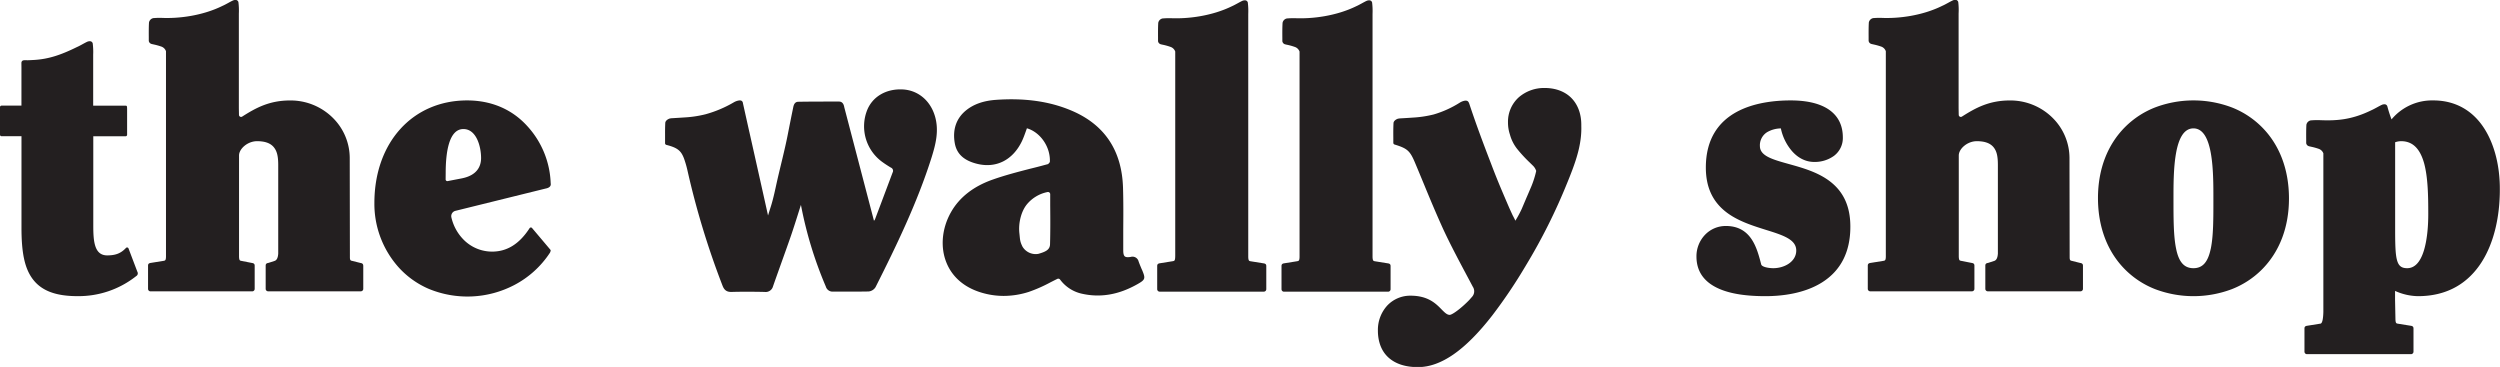 <svg id="Layer_1" data-name="Layer 1" xmlns="http://www.w3.org/2000/svg" viewBox="0 0 1198.76 175.95"><defs><style>.cls-1{fill:#231f20;}</style></defs><title>TheWallyShop_Logo_Horizontal</title><path class="cls-1" d="M547.41,129c-.49-1.17-1-2.39-1.43-3.59a3,3,0,0,0-3.73-2.2c-1.45.25-2.4.17-2.9-.25s-.74-1.35-.74-2.83c0-3.23,0-6.52,0-9.71.05-6.69.1-13.6-.11-20.4-.55-18-9-30.45-25.1-37.12-10.36-4.31-22.05-5.94-35.73-5-6.07.42-10.8,2.09-14.48,5.09-4.69,3.83-6.53,9.31-5.33,15.83.92,5,4.35,8.16,10.51,9.72,9.18,2.35,17.27-1.68,21.65-10.8.74-1.55,1.32-3.19,1.89-4.77l.51-1.43c6.57,1.93,11.39,9.12,11,16.22l-.81.94-1,.26c-2.57.71-5.2,1.39-7.74,2-5.89,1.53-12,3.11-17.82,5.17-9.34,3.28-16.12,8.61-20.14,15.83-4.33,7.76-5.08,16.8-2,24.19,2,4.88,6.65,11.33,17.19,14.33a36.9,36.9,0,0,0,10.2,1.44,39.72,39.72,0,0,0,12-1.92,70.54,70.54,0,0,0,10.46-4.62c1.06-.54,2.15-1.09,3.25-1.63a1.08,1.08,0,0,1,1.31.33,17.71,17.71,0,0,0,10.27,6.74c9,2.08,17.84.58,26.93-4.59,3.76-2.12,3.78-2.74,2.17-6.63Zm-43.9-11.86c-.07,2.78-2.36,3.67-5.58,4.61a7.37,7.37,0,0,1-7.65-3.49c-1.28-2.63-1.13-3.38-1.47-6.37-.53-4.72.76-10.4,3.62-13.9a17.15,17.15,0,0,1,9.87-5.87,1.06,1.06,0,0,1,1.29,1l0,5.46C503.65,105,503.68,111,503.51,117.11Z" transform="translate(-0.01 -0.03)"/><path class="cls-1" d="M758.25,60.44l0-.57c0-5.21-1.64-9.61-4.64-12.73s-7.54-4.92-12.84-4.92a18.56,18.56,0,0,0-12.48,4.45,15.75,15.75,0,0,0-5.19,12.12,17.88,17.88,0,0,0,.92,5.73,19.28,19.28,0,0,0,3.44,6.88A67.21,67.21,0,0,0,733.56,78l1.28,1.26A6.23,6.23,0,0,1,736.63,82a45,45,0,0,1-2.28,7.27c-.85,2-1.7,4-2.54,5.92l-2.12,5a53.11,53.11,0,0,1-3.05,5.67c-.38-.89-1.25-2.46-1.37-2.72-.53-1.15-1.06-2.31-1.58-3.46-1-2.31-2-4.64-3-7q-3-7-5.67-14.07c-3.66-9.48-7.23-19-10.43-28.68-.41-1.22-.84-1.77-2.18-1.62a6.88,6.88,0,0,0-2.52,1,49.19,49.19,0,0,1-12.41,5.6,53.22,53.22,0,0,1-10.21,1.52c-2,.15-4.06.26-6.09.38l-.78.12c-.81.22-2.13,1-2.2,2.12-.12,2.39-.11,4.78-.09,7.09,0,.8,0,1.59,0,2.37a.86.86,0,0,0,.61.82c6.09,1.86,7.37,3,9.75,8.62,1.45,3.42,2.89,6.92,4.29,10.3,2.92,7.11,6,14.46,9.23,21.56,3.55,7.65,7.59,15.22,11.49,22.54.92,1.73,1.85,3.46,2.76,5.19a3.93,3.93,0,0,1-.48,4.93l-1.22,1.39c-3.67,3.82-8.12,7.15-9.4,7.15s-2.39-1.1-3.88-2.61c-2.72-2.78-6.45-6.59-14.89-6.59a15.17,15.17,0,0,0-11.09,4.65,17.29,17.29,0,0,0-4.56,12.11c0,5.48,1.79,10,5.18,13s8.12,4.49,14,4.49c11,0,22.63-8,35.68-24.8h0a243.24,243.24,0,0,0,16.1-23.94A274.65,274.65,0,0,0,751.38,88q1.33-3.21,2.54-6.42C756.21,75.46,758.5,68.19,758.25,60.44Z" transform="translate(-0.01 -0.03)"/><path class="cls-1" d="M448.29,55.64c-2.26-7.51-8.21-12.39-15.51-12.73-8-.38-14.62,3.58-17.13,10.35a21.11,21.11,0,0,0,7.64,24.59c1.39,1,2.66,1.8,3.88,2.53a1.66,1.66,0,0,1,.86,2.35l-2.67,7.11q-2.89,7.72-5.81,15.43a2.58,2.58,0,0,1-.47.61L404.86,51.52c-.1-.38-.33-2.79-2.53-2.79h-2.62c-5.48,0-11.16,0-16.89.1-1.9,0-2.27,1.79-2.47,2.75-.92,4.45-1.82,9-2.68,13.37-1.4,7.07-3.37,14.55-5,21.7-.94,4.2-1.73,8.22-3,12.29-.46,1.44-.93,2.93-1.38,4.42-3-13.5-5.93-26.56-8.92-39.88,0,0-.12-.48-.23-1-.94-4.2-1.88-8.42-2.83-12.7a4.13,4.13,0,0,0-.1-.44l0-.12,0,0c-.28-.84-.84-1.16-1.94-1a7.07,7.07,0,0,0-2.52.95,56.5,56.5,0,0,1-13.46,5.66,53.22,53.22,0,0,1-10.21,1.52c-2,.14-4.06.26-6.09.38-.06,0-.73.1-.79.12-.8.22-2.12,1-2.19,2.11-.09,1.81-.11,3.61-.1,5.38,0,.65,0,1.29,0,2s0,1.55,0,2.34a.85.85,0,0,0,.64.83c5.35,1.37,7.1,2.77,8.55,6.82a49.39,49.39,0,0,1,1.58,5.56,391.39,391.39,0,0,0,16.81,55.18c.83,2.1,2,2.94,4.11,2.94h.23c4.6-.13,9.64-.13,15.84,0a3.63,3.63,0,0,0,4-2.66c1.29-3.72,2.65-7.49,3.95-11.14,1.54-4.29,3.13-8.72,4.65-13.11,1.29-3.76,2.48-7.54,3.74-11.54.35-1.08.69-2.18,1.05-3.29A189.24,189.24,0,0,0,396,137.44a3.37,3.37,0,0,0,3.53,2.42c2.59,0,5.22,0,7.77,0,3,0,6.12,0,9.19-.07a4.36,4.36,0,0,0,3.35-2.08c9.83-19.52,20-40.41,26.91-62.32C448.67,69.19,450.39,62.6,448.29,55.64Z" transform="translate(-0.01 -0.03)"/><path class="cls-1" d="M605.88,126.3l-6.24-1c-.62-.14-1-.13-1.09-1.94V79.93c0-18.77,0-37.49,0-55.85V6.72a33.82,33.82,0,0,0-.21-5.5,1.41,1.41,0,0,0-1-1,3,3,0,0,0-1.56.19c-1.42.64-3.64,2-5,2.58-9.74,4.77-21.13,6.13-29.51,5.76-1,0-2,0-3.21.09a2.6,2.6,0,0,0-2.67,2.19c-.13,2.38-.11,4.76-.1,7.06,0,.73,0,.94,0,1.65a1.79,1.79,0,0,0,1.22,1.49,11.47,11.47,0,0,0,1.2.28,27.89,27.89,0,0,1,3.4.95,3.66,3.66,0,0,1,2.43,2.28v97.77c0,2.62-.39,2.59-1.09,2.75l-6.24,1c-1.26.17-1.32.83-1.32,1.42v11a1.19,1.19,0,0,0,1.2,1.2H606a1.19,1.19,0,0,0,1.2-1.2v-11C607.2,127.13,607.15,126.47,605.88,126.3Z" transform="translate(-0.01 -0.03)"/><path class="cls-1" d="M665.48,126.3l-6.24-1c-.62-.14-1-.13-1.09-1.94V79.93c0-18.77,0-37.49,0-55.85V6.72a33.82,33.82,0,0,0-.21-5.5,1.41,1.41,0,0,0-1-1,3,3,0,0,0-1.56.19c-1.42.64-3.64,2-5,2.58-9.74,4.77-21.13,6.13-29.51,5.76-1,0-2,0-3.21.09A2.6,2.6,0,0,0,615,11.05c-.13,2.38-.12,4.76-.1,7.06,0,.73,0,.94,0,1.65a1.79,1.79,0,0,0,1.22,1.49,11.47,11.47,0,0,0,1.2.28,27.89,27.89,0,0,1,3.4.95,3.66,3.66,0,0,1,2.43,2.28v97.77c.05,2.62-.39,2.59-1.09,2.75l-6.24,1c-1.27.17-1.32.83-1.32,1.42v11a1.19,1.19,0,0,0,1.2,1.2H665.6a1.19,1.19,0,0,0,1.2-1.2v-11C666.8,127.13,666.75,126.47,665.48,126.3Z" transform="translate(-0.01 -0.03)"/><path class="cls-1" d="M255.13,109.37a.71.71,0,0,0-.61-.26.77.77,0,0,0-.57.33c-4.9,7.57-10.79,11.24-18,11.24a19.23,19.23,0,0,1-13.22-5.31,22.27,22.27,0,0,1-6.27-11.07,2.62,2.62,0,0,1,1.92-3.17l43.13-10.66c3.16-.56,2.57-2.34,2.55-2.7a42.63,42.63,0,0,0-11.32-27.39c-7.29-8-17.22-12.2-28.73-12.2-26.19,0-44.48,20.23-44.48,49.19a45.63,45.63,0,0,0,11.85,31.1,41.75,41.75,0,0,0,14.06,10,48.52,48.52,0,0,0,41.16-1.76,45.82,45.82,0,0,0,17.08-15.45c.18-.27.52-1.15.31-1.4ZM213.72,82.91c0-9.56,1.47-21,8.49-21,6.22,0,8.48,8.32,8.48,13.91,0,3.63-1.62,8.27-9.35,9.76l-6.65,1.28a.82.82,0,0,1-1-.8Z" transform="translate(-0.01 -0.03)"/><path class="cls-1" d="M172.85,126.12l-4-1c-.56-.13-1-.14-1.06-1.45l-.08-47.79a27.19,27.19,0,0,0-8.18-19.42,28.76,28.76,0,0,0-20.4-8.26c-10,0-16.49,3.59-23,7.74a1,1,0,0,1-1.53-.83l-.06-3.18q0-14.1,0-28V6.54a32.66,32.66,0,0,0-.21-5.5,1.41,1.41,0,0,0-1-1,2.87,2.87,0,0,0-1.56.2c-1.42.63-3.64,2-5,2.57C97.1,7.6,85.71,9,77.33,8.6a31.92,31.92,0,0,0-3.2.08,2.6,2.6,0,0,0-2.68,2.19c-.13,2.38-.11,4.76-.1,7.06,0,.73,0,.94,0,1.65a1.76,1.76,0,0,0,1.22,1.49c.6.18.63.15,1.2.29a28.59,28.59,0,0,1,3.41.94,3.64,3.64,0,0,1,2.42,2.28v97.77c.06,2.62-.38,2.59-1.09,2.75l-6.24,1C71,126.29,71,127,71,127.54v11a1.19,1.19,0,0,0,1.2,1.2h48.73a1.19,1.19,0,0,0,1.2-1.2v-11c0-.59-.06-1.25-1.32-1.42l-5.1-1c-.62-.14-1-.13-1.08-1.94V74.58h0c0-3.17,4.07-6.85,8.65-6.85,3.79,0,6.4.94,8,2.87s2.14,4.5,2.14,8.51v42.53c-.11,1.59-.49,3-1.63,3.46l-3.07,1c-1.27.17-1.32.83-1.32,1.42v11a1.19,1.19,0,0,0,1.2,1.2H173a1.19,1.19,0,0,0,1.2-1.2v-11C174.17,127,174.11,126.29,172.85,126.12Z" transform="translate(-0.01 -0.03)"/><path class="cls-1" d="M65.88,130.35l-4.25-11.2a.74.74,0,0,0-.55-.45.76.76,0,0,0-.67.22c-2.41,2.57-4.94,3.57-9,3.57-6.16,0-6.67-6.75-6.67-14.27V65.38H60.22a.74.74,0,0,0,.74-.73V53.3c0-2.46,0-2.57-.74-2.59H44.69V26.24a33,33,0,0,0-.22-5.41,1.4,1.4,0,0,0-1-1,3,3,0,0,0-1.56.19c-1.42.64-3.64,2-5,2.57-8,3.94-13.69,5.73-20.28,6.17-1.35.07-1.92.12-3.32.16-1.1,0-2.27-.14-2.67.36-.53.65-.32.32-.35,4.8v16.6H.74a.74.74,0,0,0-.73.74v13.2a.73.73,0,0,0,.73.73h9.57V109.3c0,11.62,1.44,18.72,4.81,23.73,4.12,6.15,11.1,9,22,9a44.47,44.47,0,0,0,28.2-9.61A1.51,1.51,0,0,0,65.88,130.35Z" transform="translate(-0.01 -0.03)"/><line class="cls-1" x1="1148.7" y1="82.01" x2="1148.7" y2="82.01"/><path class="cls-1" d="M877.23,86.81c-5.77-4.32-13.05-6.34-19.46-8.13-7.76-2.16-13.88-3.86-13.88-8.61a7.4,7.4,0,0,1,3.52-6.7,13.59,13.59,0,0,1,6.53-1.77,24.22,24.22,0,0,0,5.23,10.76c3,3.48,6.75,5.32,10.74,5.32a15.68,15.68,0,0,0,9.46-2.89,10.69,10.69,0,0,0,4.29-8.88c0-11.43-8.86-17.73-25-17.73-15.19,0-40.69,4.19-40.69,32.2,0,9.28,3.18,16.25,9.7,21.31,5.6,4.34,12.74,6.56,19,8.53,8.18,2.55,14.65,4.57,14.65,9.93s-5.67,8.48-11,8.48c-2.21,0-5.46-.56-5.8-1.8l-.08-.31c-2-7.65-4.75-18.13-16.9-18.13a13.73,13.73,0,0,0-10.07,4.34,14.9,14.9,0,0,0-4,10.31c0,7.65,4.22,13.08,12.53,16.13,5.26,1.93,12,2.87,20.57,2.87,7.6,0,18.48-1.15,27.15-6.62,9-5.68,13.54-14.65,13.54-26.66C887.28,99.05,884,91.87,877.23,86.81Z" transform="translate(-0.01 -0.03)"/><path class="cls-1" d="M1070.07,51.5a52,52,0,0,0-36.57,0A41.88,41.88,0,0,0,1019,60.94c-8.48,8.5-13,20.29-13,34.08s4.48,25.71,13,34.24a41.79,41.79,0,0,0,14.51,9.46,52,52,0,0,0,36.57,0,41.93,41.93,0,0,0,14.5-9.44c8.48-8.5,13-20.29,13-34.08s-4.48-25.71-13-34.23A41.86,41.86,0,0,0,1070.07,51.5Zm-10,67.82c-1.35,6.44-3.91,9.31-8.3,9.31s-7-2.87-8.3-9.31c-1.27-6.07-1.27-14.43-1.27-24.12,0-12.57,0-33.61,9.57-33.61s9.57,21,9.57,33.61C1061.35,104.89,1061.35,113.25,1060.08,119.32Z" transform="translate(-0.01 -0.03)"/><path class="cls-1" d="M997.48,126.12l-4-1c-.56-.13-1-.14-1.06-1.45l-.08-47.79a27.19,27.19,0,0,0-8.18-19.42,28.76,28.76,0,0,0-20.4-8.26c-10,0-16.49,3.59-23,7.74a1,1,0,0,1-1.53-.83l-.06-3.18q0-14.1,0-28V6.54A32.66,32.66,0,0,0,939,1a1.41,1.41,0,0,0-1-1,2.87,2.87,0,0,0-1.56.2c-1.42.63-3.64,2-5,2.57C921.73,7.6,910.34,9,902,8.6a31.92,31.92,0,0,0-3.2.08,2.6,2.6,0,0,0-2.68,2.19c-.13,2.38-.11,4.76-.1,7.06,0,.73,0,.94,0,1.65a1.76,1.76,0,0,0,1.22,1.49c.6.18.63.15,1.2.29a28.59,28.59,0,0,1,3.41.94,3.64,3.64,0,0,1,2.42,2.28v97.77c.06,2.62-.38,2.59-1.09,2.75l-6.24,1c-1.26.17-1.32.83-1.32,1.42v11a1.19,1.19,0,0,0,1.21,1.2h48.72a1.19,1.19,0,0,0,1.2-1.2v-11c0-.59-.05-1.25-1.32-1.42l-5.09-1c-.63-.14-1-.13-1.09-1.94V74.58h0c0-3.17,4.07-6.85,8.65-6.85,3.79,0,6.4.94,8,2.87S958,75.1,958,79.11v42.53c-.11,1.59-.49,3-1.63,3.46l-3.07,1c-1.27.17-1.32.83-1.32,1.42v11a1.19,1.19,0,0,0,1.2,1.2H997.6a1.19,1.19,0,0,0,1.2-1.2v-11C998.8,127,998.74,126.29,997.48,126.12Z" transform="translate(-0.01 -0.03)"/><path class="cls-1" d="M1149.1,128.81v-5.17h0" transform="translate(-0.01 -0.03)"/><path class="cls-1" d="M1191.63,62.28c-5.63-9.22-14.24-14.1-24.87-14.1a25.31,25.31,0,0,0-20,9.1,62.93,62.93,0,0,1-2-6.21,1.39,1.39,0,0,0-1-1,3,3,0,0,0-1.56.19c-1.42.64-3.64,2-5,2.58-9.73,4.77-17,5.16-25.38,4.79-1.06,0-2,0-3.21.09a2.61,2.61,0,0,0-2.68,2.19c-.12,2.38-.11,4.76-.09,7.06v1.65a1.77,1.77,0,0,0,1.22,1.49c.61.18.63.15,1.2.29a28.08,28.08,0,0,1,3.41.94,3.67,3.67,0,0,1,2.4,2.21c0,.15,0,.29,0,.43v9.2l0,0v66.44c-.07,2.63-.38,5.67-1.5,5.61l-6.24,1c-1.27.17-1.32.83-1.32,1.42v11a1.19,1.19,0,0,0,1.2,1.2h50a.75.75,0,0,0,.36-.1,1.19,1.19,0,0,0,.72-1.1v-11c0-.59-.06-1.25-1.32-1.42l-6.24-1c-.62-.14-1-.13-1.09-1.94l-.19-9.49v-4.28a27.55,27.55,0,0,0,11,2.52c28.93,0,39.24-26.34,39.24-51C1198.77,80,1196.24,69.8,1191.63,62.28Zm-29.37,57.94c-1.74,5.59-4.42,8.41-8,8.41-2.77,0-4.15-1.12-4.91-4s-.86-7.59-.86-14.8V68.24a8.76,8.76,0,0,1,2.88-.51c5.43,0,9,3.45,11,10.54,1.87,6.8,2,16,2,24.16C1164.4,107.42,1164,114.56,1162.26,120.22Z" transform="translate(-0.01 -0.03)"/></svg>